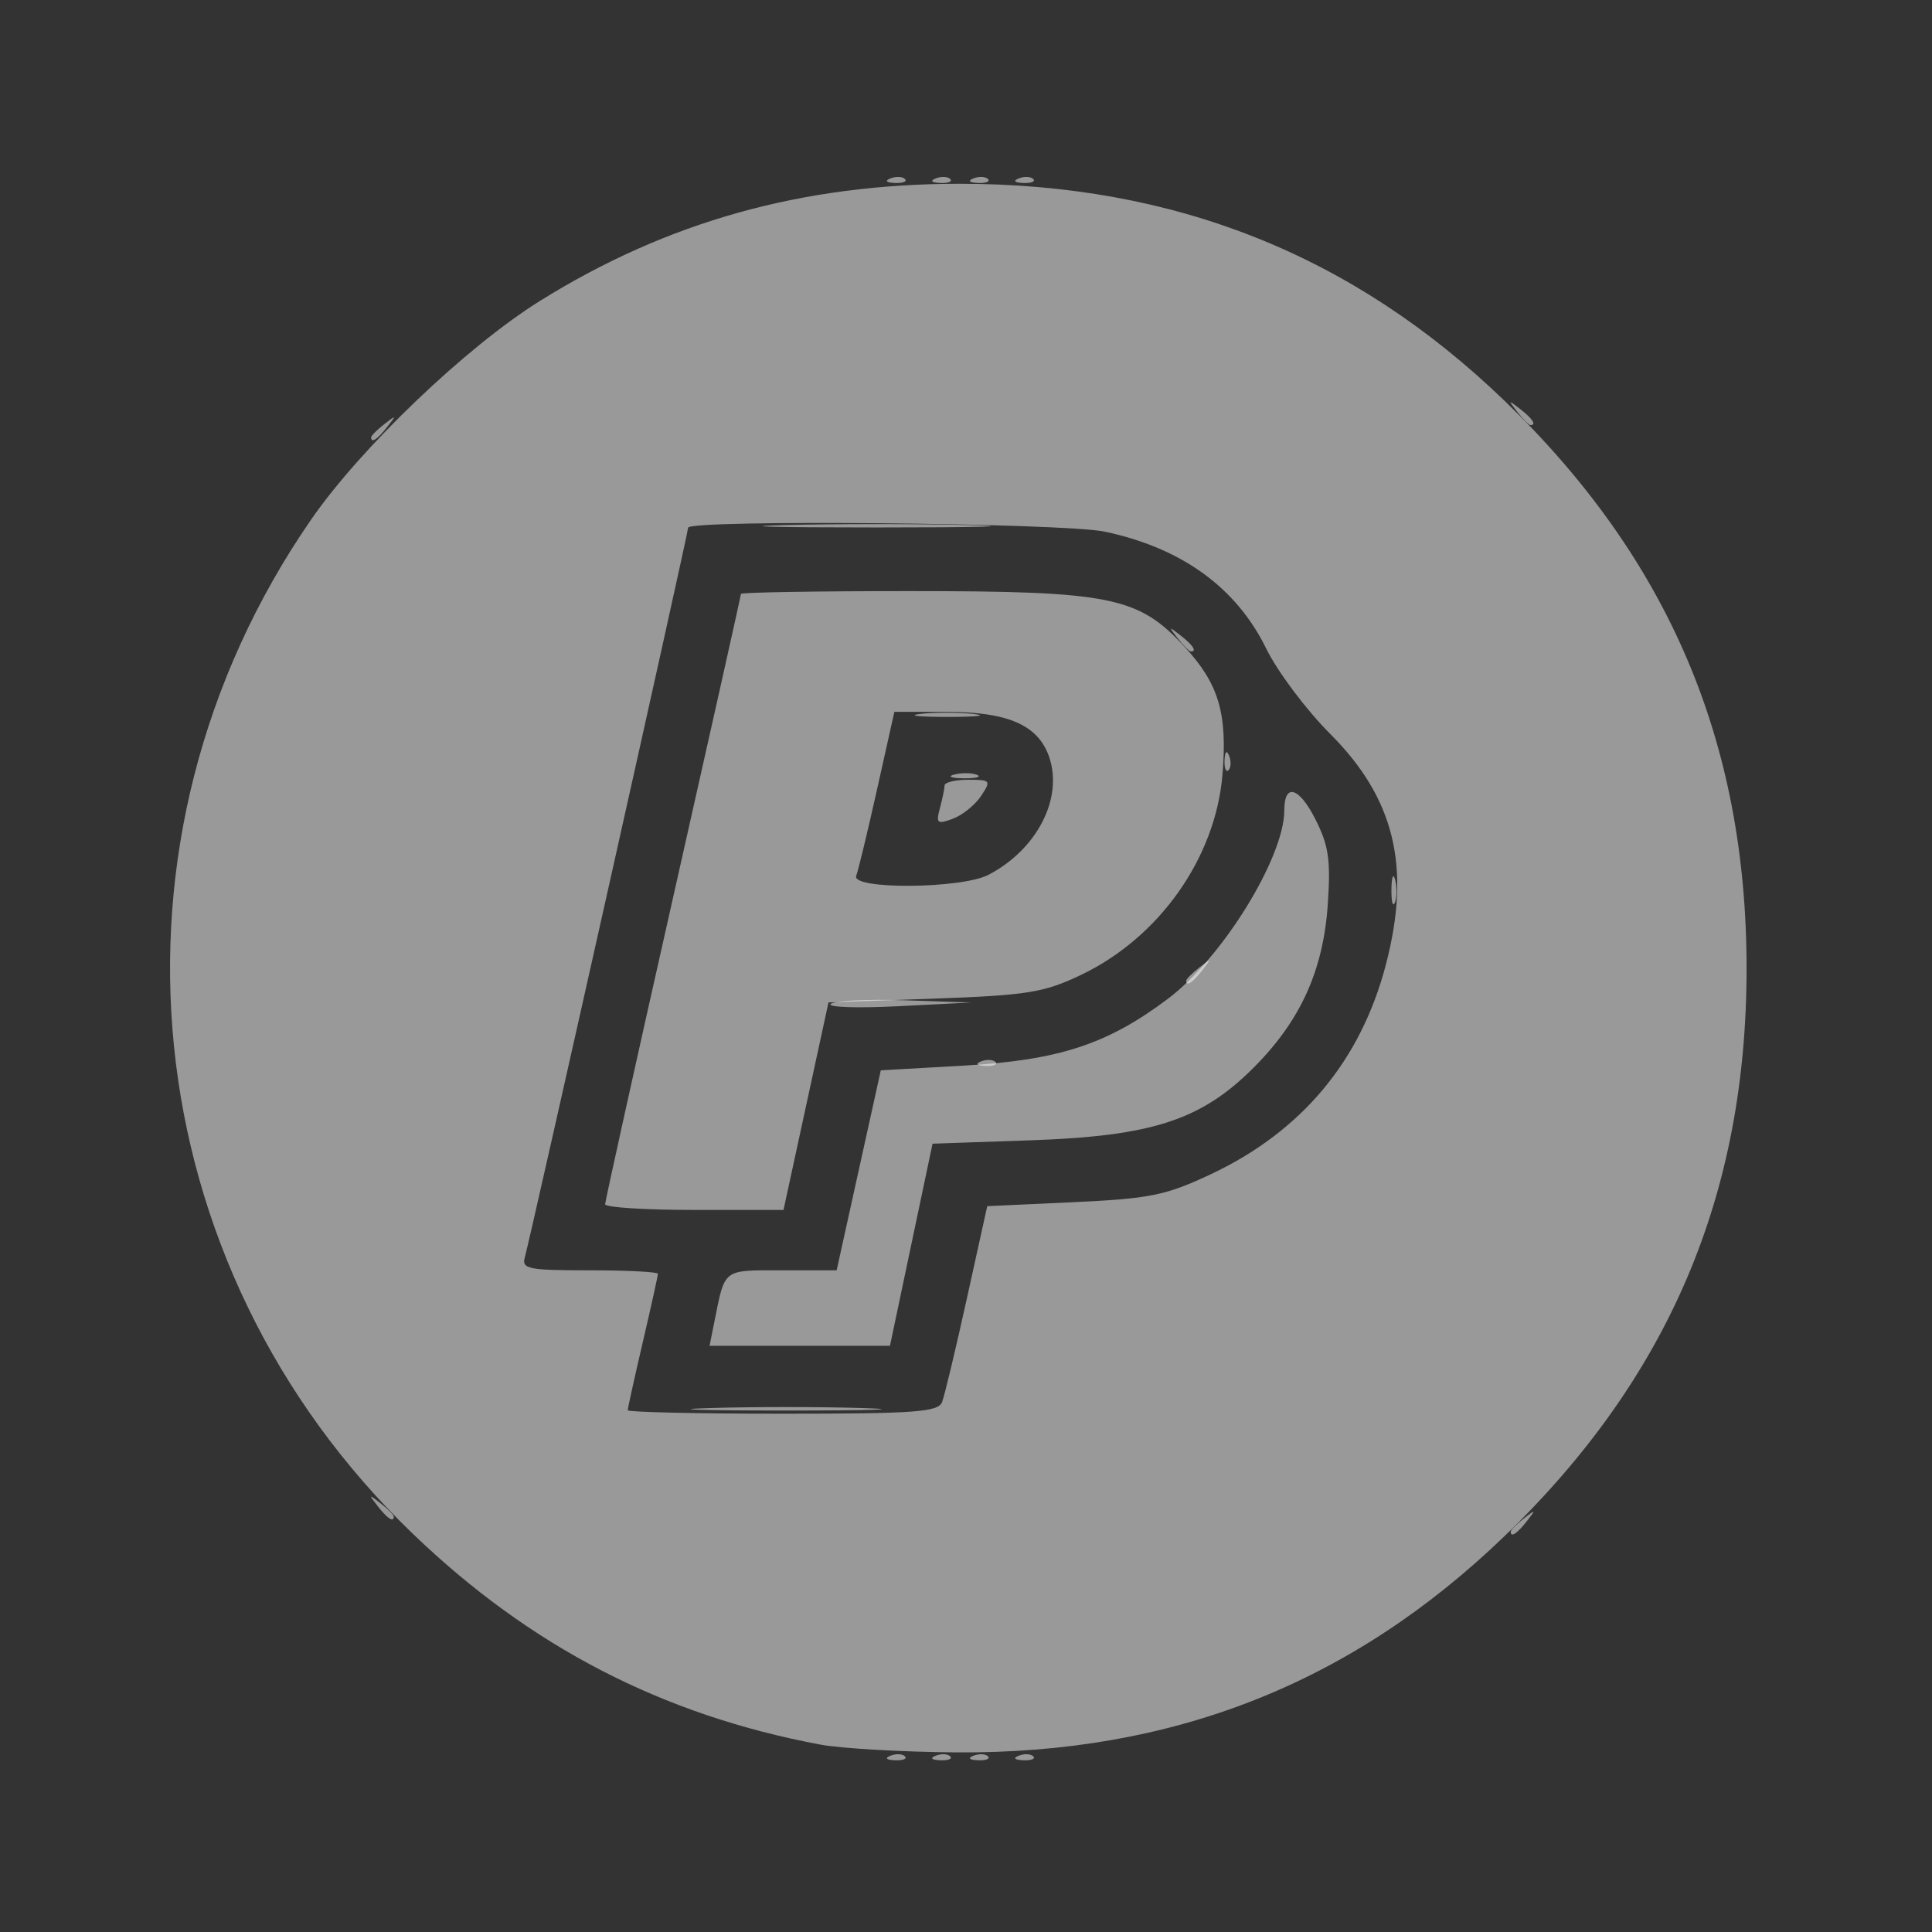 <?xml version="1.0" encoding="UTF-8" standalone="no"?>
<!-- Created with Inkscape (http://www.inkscape.org/) -->

<svg
   version="1.1"
   id="svg2"
   width="341.333"
   height="341.333"
   viewBox="0 0 341.333 341.333"
   sodipodi:docname="icon_paypal.svg"
   inkscape:version="1.1.1 (3bf5ae0d25, 2021-09-20, custom)"
   xmlns:inkscape="http://www.inkscape.org/namespaces/inkscape"
   xmlns:sodipodi="http://sodipodi.sourceforge.net/DTD/sodipodi-0.dtd"
   xmlns="http://www.w3.org/2000/svg"
   xmlns:svg="http://www.w3.org/2000/svg">
  <rect x="0" y="0" width="341.333" height="341.333" fill="#333333" stroke="none"/>
  <defs
     id="defs6" />
  <sodipodi:namedview
     id="namedview4"
     pagecolor="#ffffff"
     bordercolor="#666666"
     borderopacity="1.0"
     inkscape:pageshadow="2"
     inkscape:pageopacity="0.0"
     inkscape:pagecheckerboard="0"
     showgrid="false"
     inkscape:zoom="2.5546874"
     inkscape:cx="170.66667"
     inkscape:cy="170.66667"
     inkscape:window-width="1920"
     inkscape:window-height="1080"
     inkscape:window-x="1920"
     inkscape:window-y="0"
     inkscape:window-maximized="1"
     inkscape:current-layer="g8" />
  <g
     inkscape:groupmode="layer"
     inkscape:label="Image"
     id="g8">
    <g
       id="g827"
       transform="translate(-1.097,0.432)"
       style="fill:#FFFFFF">
      <path
         style="fill:#FFFFFF;fill-opacity:0.5;stroke-width:1.333"
         d="m 158.417,309.756 c 0.962,-0.385 2.112,-0.338 2.556,0.105 0.443,0.443 -0.344,0.758 -1.75,0.7 -1.553,-0.064 -1.869,-0.38 -0.806,-0.806 z m 22.667,0 c 0.962,-0.385 2.112,-0.338 2.556,0.105 0.443,0.443 -0.344,0.758 -1.75,0.7 -1.553,-0.064 -1.869,-0.38 -0.806,-0.806 z m -6.667,-122.667 c 0.962,-0.385 2.112,-0.338 2.556,0.105 0.443,0.443 -0.344,0.758 -1.75,0.7 -1.553,-0.064 -1.869,-0.38 -0.806,-0.806 z m 72.51,-30.423 c 0.027,-2.2 0.326,-2.939 0.664,-1.641 0.338,1.297 0.316,3.097 -0.05,4 -0.365,0.903 -0.642,-0.159 -0.615,-2.359 z M 158.417,31.089 c 0.962,-0.385 2.112,-0.338 2.556,0.105 0.443,0.443 -0.344,0.758 -1.75,0.7 -1.553,-0.064 -1.869,-0.38 -0.806,-0.806 z m 22.667,0 c 0.962,-0.385 2.112,-0.338 2.556,0.105 0.443,0.443 -0.344,0.758 -1.75,0.7 -1.553,-0.064 -1.869,-0.38 -0.806,-0.806 z"
         id="path839" />
      <path
         style="fill:#FFFFFF;fill-opacity:0.5;stroke-width:1.333"
         d="m 169.692,136.409 c 1.297,-0.338 3.097,-0.316 4,0.049 0.903,0.365 -0.159,0.642 -2.359,0.615 -2.2,-0.027 -2.939,-0.326 -1.641,-0.664 z m 47.747,-2.52 c 0.064,-1.553 0.38,-1.869 0.806,-0.806 0.385,0.962 0.338,2.112 -0.105,2.556 -0.443,0.443 -0.758,-0.344 -0.7,-1.75 z m -53.802,-8.185 c 2.367,-0.295 6.567,-0.299 9.333,-0.011 2.766,0.289 0.83,0.53 -4.304,0.536 -5.133,0.006 -7.397,-0.23 -5.03,-0.525 z"
         id="path837" />
      <path
         style="fill:#FFFFFF;fill-opacity:0.5;stroke-width:1.333"
         d="m 126.333,248.339 c 7.517,-0.238 19.817,-0.238 27.333,0 7.517,0.238 1.367,0.432 -13.667,0.432 -15.033,0 -21.183,-0.194 -13.667,-0.432 z m 84.333,-75.509 c 0,-0.277 1.05,-1.327 2.333,-2.333 2.115,-1.658 2.162,-1.611 0.503,0.503 -1.742,2.221 -2.837,2.927 -2.837,1.83 z m -71,-80.493 c 8.983,-0.231 23.683,-0.231 32.667,0 8.983,0.231 1.633,0.419 -16.333,0.419 -17.967,0 -25.317,-0.189 -16.333,-0.419 z"
         id="path835" />
      <path
         style="fill:#FFFFFF;fill-opacity:0.5;stroke-width:1.333"
         d="m 166.417,309.756 c 0.962,-0.385 2.112,-0.338 2.556,0.105 0.443,0.443 -0.344,0.758 -1.75,0.7 -1.553,-0.064 -1.869,-0.38 -0.806,-0.806 z m 6.667,0 c 0.962,-0.385 2.112,-0.338 2.556,0.105 0.443,0.443 -0.344,0.758 -1.75,0.7 -1.553,-0.064 -1.869,-0.38 -0.806,-0.806 z M 67.83,265.667 c -1.658,-2.115 -1.611,-2.162 0.503,-0.503 1.283,1.006 2.333,2.056 2.333,2.333 0,1.097 -1.095,0.391 -2.837,-1.83 z M 147.849,176.945 c 0.584,-0.58 6.406,-0.876 12.939,-0.657 l 11.878,0.398 -12.939,0.657 c -7.117,0.361 -12.462,0.182 -11.878,-0.398 z M 66.667,76.83 c 0,-0.277 1.05,-1.327 2.333,-2.333 2.115,-1.658 2.162,-1.611 0.503,0.503 -1.742,2.221 -2.837,2.927 -2.837,1.83 z M 166.417,31.089 c 0.962,-0.385 2.112,-0.338 2.556,0.105 0.443,0.443 -0.344,0.758 -1.75,0.7 -1.553,-0.064 -1.869,-0.38 -0.806,-0.806 z m 6.667,0 c 0.962,-0.385 2.112,-0.338 2.556,0.105 0.443,0.443 -0.344,0.758 -1.75,0.7 -1.553,-0.064 -1.869,-0.38 -0.806,-0.806 z"
         id="path833" />
      <path
         style="fill:#FFFFFF;fill-opacity:0.5;stroke-width:1.333"
         d="m 268,270.163 c 0,-0.277 1.05,-1.327 2.333,-2.333 2.115,-1.659 2.162,-1.611 0.503,0.503 -1.742,2.221 -2.837,2.927 -2.837,1.83 z M 209.163,112.333 c -1.659,-2.115 -1.611,-2.162 0.503,-0.503 2.221,1.742 2.927,2.837 1.83,2.837 -0.277,0 -1.327,-1.05 -2.333,-2.333 z m 60,-40 c -1.658,-2.115 -1.611,-2.162 0.503,-0.503 2.221,1.742 2.927,2.837 1.83,2.837 -0.277,0 -1.327,-1.05 -2.333,-2.333 z"
         id="path831" />
      <path
         style="fill:#FFFFFF;fill-opacity:0.5;stroke-width:1.333"
         d="M 146,307.785 C 118.141,302.563 94.831,290.512 74.107,270.616 24.517,223.008 16.967,147.922 56.08,91.343 64.859,78.644 83.506,60.826 96.479,52.74 119.002,38.703 142.892,32.035 170.667,32.035 c 37.926,0 69.519,12.583 96.219,38.322 28.999,27.955 42.784,60.275 42.784,100.31 0,40.035 -13.785,72.355 -42.784,100.31 -27.002,26.03 -58.589,38.481 -96.886,38.19 -9.533,-0.072 -20.333,-0.694 -24,-1.381 z m 21.546,-60.527 c 0.438,-1.141 2.41,-9.391 4.382,-18.333 l 3.586,-16.259 15.243,-0.705 c 13.5,-0.625 16.268,-1.186 24.208,-4.913 16.087,-7.552 26.562,-20.089 30.992,-37.095 4.48,-17.198 1.539,-29.339 -9.87,-40.748 -4.223,-4.223 -9.301,-10.996 -11.285,-15.052 -5.276,-10.783 -14.942,-17.782 -28.533,-20.658 -7.309,-1.547 -73.601,-2.169 -73.601,-0.69 0,0.966 -27.875,125.512 -28.84,128.861 C 93.221,223.767 94.362,224 105.243,224 c 6.649,0 12.09,0.277 12.09,0.615 0,0.338 -1.2,5.762 -2.667,12.052 C 113.2,242.957 112,248.38 112,248.718 c 0,0.338 12.319,0.615 27.375,0.615 23.54,0 27.487,-0.291 28.171,-2.075 z M 127.327,233 c 1.889,-9.385 1.38,-9 11.885,-9 h 9.699 l 3.9,-17.667 3.9,-17.667 14.644,-0.831 c 16.829,-0.955 25.4,-3.763 36.109,-11.829 C 217.071,168.77 228,151.054 228,142.718 c 0,-4.842 2.569,-4.137 5.441,1.493 2.391,4.687 2.77,7.226 2.247,15.047 -0.784,11.711 -4.803,20.602 -13.057,28.884 -9.277,9.308 -17.937,12.142 -39.371,12.883 l -17.407,0.602 -3.761,17.853 -3.761,17.853 h -15.938 -15.938 z m -19.32,-20.667 c 0.004,-0.55 5.404,-24.927 12,-54.171 C 126.603,128.918 132,104.768 132,104.496 132,104.223 145.391,104 161.758,104 c 35.652,0 40.446,0.974 48.658,9.882 6.016,6.527 7.557,11.732 6.662,22.513 -1.225,14.766 -11.193,28.859 -25.078,35.454 -6.504,3.09 -9.436,3.559 -25.932,4.15 l -18.599,0.667 -3.974,18.333 -3.974,18.333 h -15.761 c -8.669,0 -15.758,-0.45 -15.754,-1 z m 67.726,-58.207 c 8.592,-4.471 13.255,-13.56 10.707,-20.871 -1.953,-5.603 -7.268,-7.922 -18.153,-7.922 h -9.179 l -3.044,13.633 c -1.674,7.498 -3.337,14.398 -3.696,15.333 -0.944,2.46 18.584,2.315 23.366,-0.173 z m -8.577,-11.777 c 0.445,-1.659 0.816,-3.466 0.826,-4.016 0.011,-0.55 1.891,-1 4.181,-1 3.966,0 4.072,0.136 2.252,2.877 -1.051,1.583 -3.296,3.39 -4.989,4.016 -2.748,1.017 -2.992,0.815 -2.27,-1.877 z"
         id="path829" />
    </g>
  </g>
</svg>
